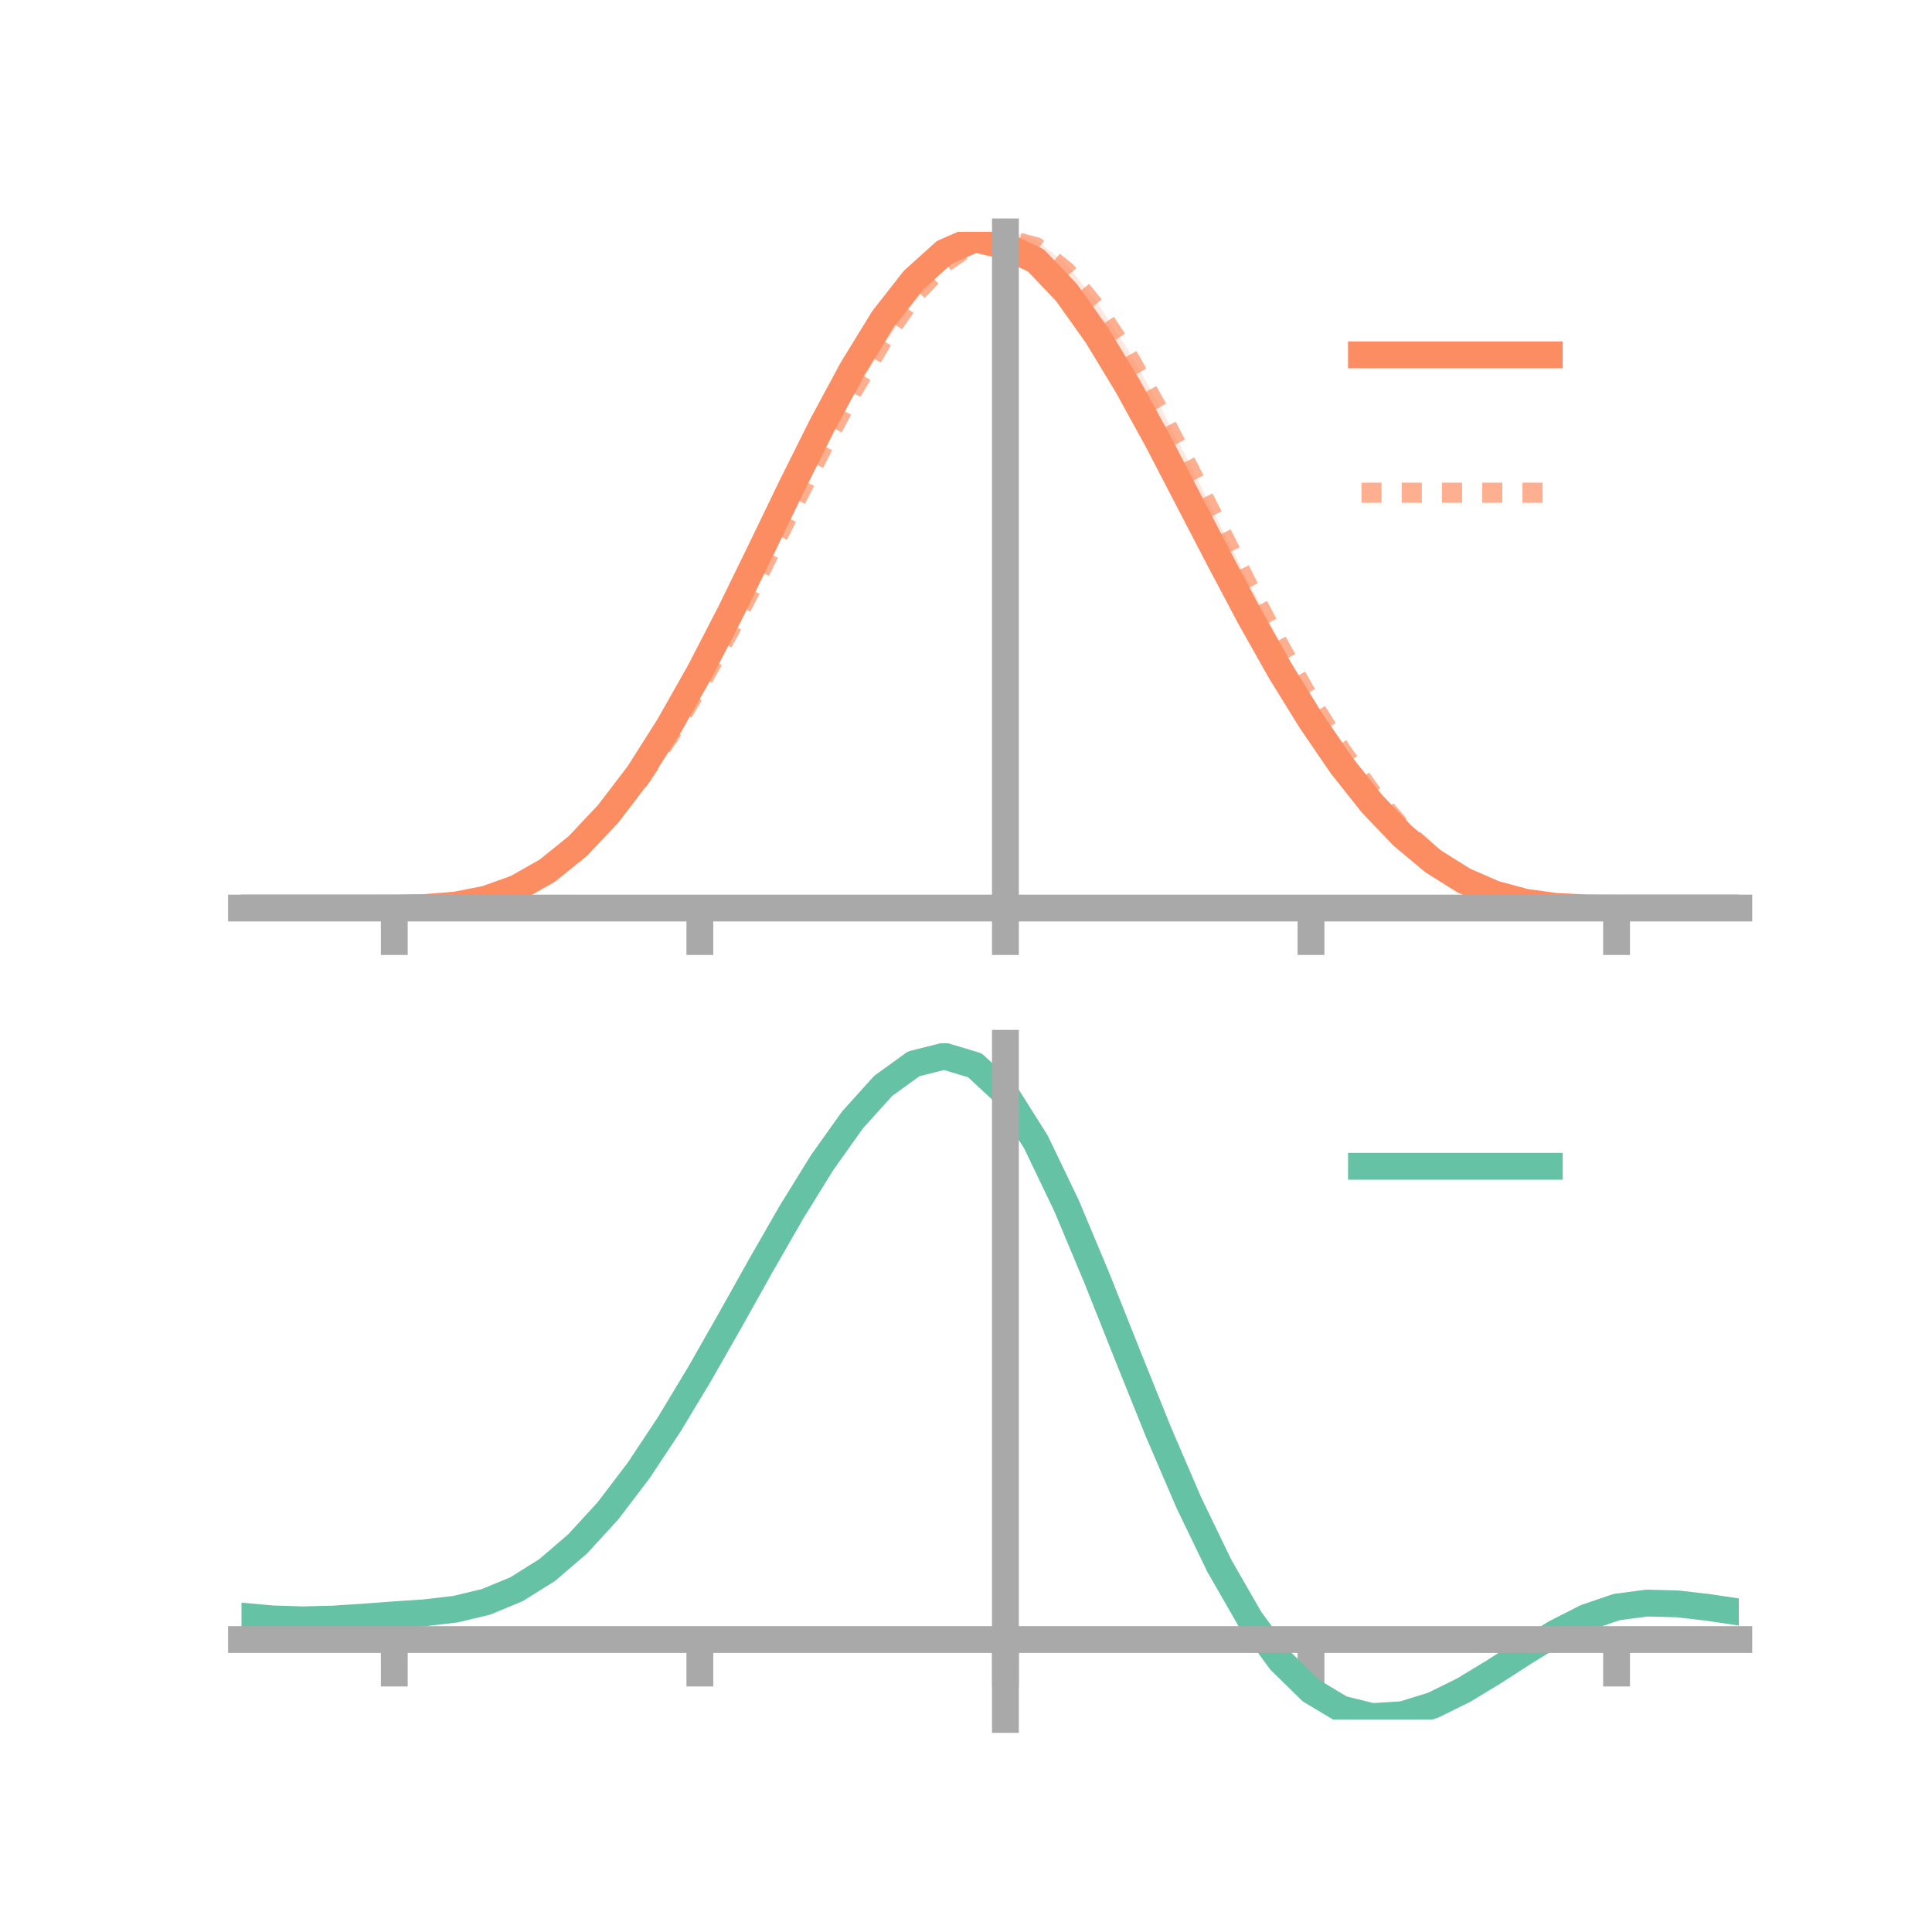 <?xml version="1.0" encoding="utf-8" standalone="no"?>
<!DOCTYPE svg PUBLIC "-//W3C//DTD SVG 1.1//EN"
  "http://www.w3.org/Graphics/SVG/1.1/DTD/svg11.dtd">
<!-- Created with matplotlib (https://matplotlib.org/) -->
<svg height="144pt" version="1.1" viewBox="0 0 144 144" width="144pt" xmlns="http://www.w3.org/2000/svg" xmlns:xlink="http://www.w3.org/1999/xlink">
 <defs>
  <style type="text/css">*{stroke-linecap:butt;stroke-linejoin:round;}</style>
 </defs>
 <g id="figure_1">
  <g id="patch_1">
   <path d="M 0 144 
L 144 144 
L 144 0 
L 0 0 
z
" style="fill:none;"/>
  </g>
  <g id="axes_1">
   <g id="patch_2">
    <path d="M 18 67.68 
L 129.6 67.68 
L 129.6 17.28 
L 18 17.28 
z
" style="fill:none;"/>
   </g>
   <g id="PolyCollection_1">
    <path clip-path="url(#p63cb153204)" d="M 18 67.68 
L 18 67.68 
L 20.278 67.68 
L 22.555 67.68 
L 24.833 67.68 
L 27.11 67.68 
L 29.388 67.679 
L 31.665 67.638 
L 33.943 67.449 
L 36.22 66.974 
L 38.498 66.14 
L 40.776 64.8 
L 43.053 62.925 
L 45.331 60.464 
L 47.608 57.424 
L 49.886 53.761 
L 52.163 49.712 
L 54.441 45.282 
L 56.718 40.607 
L 58.996 35.831 
L 61.273 31.195 
L 63.551 26.978 
L 65.829 23.229 
L 68.106 20.303 
L 70.384 18.273 
L 72.661 17.28 
L 74.939 17.569 
L 77.216 18.849 
L 79.494 21.314 
L 81.771 24.472 
L 84.049 28.296 
L 86.327 32.464 
L 88.604 36.85 
L 90.882 41.308 
L 93.159 45.688 
L 95.437 49.726 
L 97.714 53.452 
L 99.992 56.793 
L 102.269 59.716 
L 104.547 62.152 
L 106.824 64.087 
L 109.102 65.547 
L 111.38 66.576 
L 113.657 67.213 
L 115.935 67.547 
L 118.212 67.665 
L 120.49 67.68 
L 122.767 67.68 
L 125.045 67.68 
L 127.322 67.68 
L 129.6 67.68 
L 129.6 67.68 
L 129.6 67.68 
L 127.322 67.68 
L 125.045 67.68 
L 122.767 67.68 
L 120.49 67.68 
L 118.212 67.671 
L 115.935 67.565 
L 113.657 67.269 
L 111.38 66.676 
L 109.102 65.713 
L 106.824 64.316 
L 104.547 62.454 
L 102.269 60.121 
L 99.992 57.304 
L 97.714 53.983 
L 95.437 50.335 
L 93.159 46.288 
L 90.882 42.063 
L 88.604 37.757 
L 86.327 33.374 
L 84.049 29.244 
L 81.771 25.546 
L 79.494 22.303 
L 77.216 19.985 
L 74.939 19.093 
L 72.661 18.353 
L 70.384 19.345 
L 68.106 21.417 
L 65.829 24.308 
L 63.551 27.974 
L 61.273 32.206 
L 58.996 36.705 
L 56.718 41.355 
L 54.441 46.006 
L 52.163 50.395 
L 49.886 54.4 
L 47.608 57.927 
L 45.331 60.849 
L 43.053 63.221 
L 40.776 65.006 
L 38.498 66.255 
L 36.22 67.055 
L 33.943 67.475 
L 31.665 67.648 
L 29.388 67.68 
L 27.11 67.68 
L 24.833 67.68 
L 22.555 67.68 
L 20.278 67.68 
L 18 67.68 
z
" style="fill:#fc8d62;fill-opacity:0.2;"/>
   </g>
   <g id="PolyCollection_2">
    <path clip-path="url(#p63cb153204)" d="M 18 67.68 
L 18 67.68 
L 20.278 67.68 
L 22.555 67.68 
L 24.833 67.68 
L 27.11 67.68 
L 29.388 67.679 
L 31.665 67.639 
L 33.943 67.45 
L 36.22 66.988 
L 38.498 66.164 
L 40.776 64.893 
L 43.053 63.111 
L 45.331 60.773 
L 47.608 57.932 
L 49.886 54.509 
L 52.163 50.692 
L 54.441 46.487 
L 56.718 42.011 
L 58.996 37.463 
L 61.273 32.845 
L 63.551 28.582 
L 65.829 24.72 
L 68.106 21.463 
L 70.384 19.031 
L 72.661 17.492 
L 74.939 17.062 
L 77.216 17.886 
L 79.494 19.692 
L 81.771 22.557 
L 84.049 26.035 
L 86.327 30.046 
L 88.604 34.423 
L 90.882 39.012 
L 93.159 43.556 
L 95.437 47.972 
L 97.714 52.064 
L 99.992 55.738 
L 102.269 58.998 
L 104.547 61.664 
L 106.824 63.788 
L 109.102 65.396 
L 111.38 66.494 
L 113.657 67.188 
L 115.935 67.542 
L 118.212 67.665 
L 120.49 67.68 
L 122.767 67.68 
L 125.045 67.68 
L 127.322 67.68 
L 129.6 67.68 
L 129.6 67.68 
L 129.6 67.68 
L 127.322 67.68 
L 125.045 67.68 
L 122.767 67.68 
L 120.49 67.68 
L 118.212 67.67 
L 115.935 67.562 
L 113.657 67.244 
L 111.38 66.598 
L 109.102 65.56 
L 106.824 64.013 
L 104.547 61.967 
L 102.269 59.356 
L 99.992 56.28 
L 97.714 52.66 
L 95.437 48.644 
L 93.159 44.379 
L 90.882 39.872 
L 88.604 35.421 
L 86.327 31.076 
L 84.049 27.018 
L 81.771 23.602 
L 79.494 20.866 
L 77.216 18.968 
L 74.939 18.589 
L 72.661 18.556 
L 70.384 20.124 
L 68.106 22.518 
L 65.829 25.769 
L 63.551 29.608 
L 61.273 33.892 
L 58.996 38.308 
L 56.718 42.835 
L 54.441 47.187 
L 52.163 51.29 
L 49.886 55.1 
L 47.608 58.334 
L 45.331 61.138 
L 43.053 63.372 
L 40.776 65.064 
L 38.498 66.289 
L 36.22 67.062 
L 33.943 67.479 
L 31.665 67.65 
L 29.388 67.68 
L 27.11 67.68 
L 24.833 67.68 
L 22.555 67.68 
L 20.278 67.68 
L 18 67.68 
z
" style="fill:#fc8d62;fill-opacity:0.2;"/>
   </g>
   <g id="matplotlib.axis_1">
    <g id="xtick_1">
     <g id="line2d_1">
      <defs>
       <path d="M 0 0 
L 0 3.5 
" id="m8c1b02a5bb" style="stroke:#a9a9a9;stroke-width:2;"/>
      </defs>
      <g>
       <use style="fill:#a9a9a9;stroke:#a9a9a9;stroke-width:2;" x="29.388" xlink:href="#m8c1b02a5bb" y="67.68"/>
      </g>
     </g>
    </g>
    <g id="xtick_2">
     <g id="line2d_2">
      <g>
       <use style="fill:#a9a9a9;stroke:#a9a9a9;stroke-width:2;" x="52.163" xlink:href="#m8c1b02a5bb" y="67.68"/>
      </g>
     </g>
    </g>
    <g id="xtick_3">
     <g id="line2d_3">
      <g>
       <use style="fill:#a9a9a9;stroke:#a9a9a9;stroke-width:2;" x="74.939" xlink:href="#m8c1b02a5bb" y="67.68"/>
      </g>
     </g>
    </g>
    <g id="xtick_4">
     <g id="line2d_4">
      <g>
       <use style="fill:#a9a9a9;stroke:#a9a9a9;stroke-width:2;" x="97.714" xlink:href="#m8c1b02a5bb" y="67.68"/>
      </g>
     </g>
    </g>
    <g id="xtick_5">
     <g id="line2d_5">
      <g>
       <use style="fill:#a9a9a9;stroke:#a9a9a9;stroke-width:2;" x="120.49" xlink:href="#m8c1b02a5bb" y="67.68"/>
      </g>
     </g>
    </g>
   </g>
   <g id="matplotlib.axis_2"/>
   <g id="line2d_6">
    <path clip-path="url(#p63cb153204)" d="M 18 67.68 
L 20.278 67.68 
L 22.555 67.68 
L 24.833 67.68 
L 27.11 67.68 
L 29.388 67.679 
L 31.665 67.643 
L 33.943 67.462 
L 36.22 67.015 
L 38.498 66.198 
L 40.776 64.903 
L 43.053 63.073 
L 45.331 60.656 
L 47.608 57.675 
L 49.886 54.08 
L 52.163 50.054 
L 54.441 45.644 
L 56.718 40.981 
L 58.996 36.268 
L 61.273 31.701 
L 63.551 27.476 
L 65.829 23.769 
L 68.106 20.86 
L 70.384 18.809 
L 72.661 17.816 
L 74.939 18.331 
L 77.216 19.417 
L 79.494 21.808 
L 81.771 25.009 
L 84.049 28.77 
L 86.327 32.919 
L 88.604 37.304 
L 90.882 41.686 
L 93.159 45.988 
L 95.437 50.03 
L 97.714 53.717 
L 99.992 57.048 
L 102.269 59.919 
L 104.547 62.303 
L 106.824 64.202 
L 109.102 65.63 
L 111.38 66.626 
L 113.657 67.241 
L 115.935 67.556 
L 118.212 67.668 
L 120.49 67.68 
L 122.767 67.68 
L 125.045 67.68 
L 127.322 67.68 
L 129.6 67.68 
" style="fill:none;stroke:#fc8d62;stroke-linecap:square;stroke-width:2;"/>
   </g>
   <g id="line2d_7">
    <path clip-path="url(#p63cb153204)" d="M 18 67.68 
L 20.278 67.68 
L 22.555 67.68 
L 24.833 67.68 
L 27.11 67.68 
L 29.388 67.679 
L 31.665 67.644 
L 33.943 67.464 
L 36.22 67.025 
L 38.498 66.227 
L 40.776 64.978 
L 43.053 63.242 
L 45.331 60.955 
L 47.608 58.133 
L 49.886 54.805 
L 52.163 50.991 
L 54.441 46.837 
L 56.718 42.423 
L 58.996 37.885 
L 61.273 33.369 
L 63.551 29.095 
L 65.829 25.244 
L 68.106 21.99 
L 70.384 19.577 
L 72.661 18.024 
L 74.939 17.825 
L 77.216 18.427 
L 79.494 20.279 
L 81.771 23.079 
L 84.049 26.526 
L 86.327 30.561 
L 88.604 34.922 
L 90.882 39.442 
L 93.159 43.968 
L 95.437 48.308 
L 97.714 52.362 
L 99.992 56.009 
L 102.269 59.177 
L 104.547 61.815 
L 106.824 63.9 
L 109.102 65.478 
L 111.38 66.546 
L 113.657 67.216 
L 115.935 67.552 
L 118.212 67.667 
L 120.49 67.68 
L 122.767 67.68 
L 125.045 67.68 
L 127.322 67.68 
L 129.6 67.68 
" style="fill:none;stroke:#fc8d62;stroke-dasharray:1.5,1.5;stroke-dashoffset:0;stroke-opacity:0.7;stroke-width:1.5;"/>
   </g>
   <g id="patch_3">
    <path d="M 74.939 67.68 
L 74.939 17.28 
" style="fill:none;stroke:#a9a9a9;stroke-linecap:square;stroke-linejoin:miter;stroke-width:2;"/>
   </g>
   <g id="patch_4">
    <path d="M 129.6 67.68 
L 129.6 17.28 
" style="fill:none;"/>
   </g>
   <g id="patch_5">
    <path d="M 18 67.68 
L 129.6 67.68 
" style="fill:none;stroke:#a9a9a9;stroke-linecap:square;stroke-linejoin:miter;stroke-width:2;"/>
   </g>
   <g id="patch_6">
    <path d="M 18 17.28 
L 129.6 17.28 
" style="fill:none;"/>
   </g>
   <g id="legend_1">
    <g id="line2d_8">
     <path d="M 101.475 26.449 
L 115.475 26.449 
" style="fill:none;stroke:#fc8d62;stroke-linecap:square;stroke-width:2;"/>
    </g>
    <g id="line2d_9"/>
    <g id="text_1">
     <!--   -->
     <g transform="translate(121.075 28.899)scale(0.07 -0.07)">
      <defs>
       <path id="DejaVuSans-32"/>
      </defs>
      <use xlink:href="#DejaVuSans-32"/>
     </g>
    </g>
    <g id="line2d_10">
     <path d="M 101.475 36.724 
L 115.475 36.724 
" style="fill:none;stroke:#fc8d62;stroke-dasharray:1.5,1.5;stroke-dashoffset:0;stroke-opacity:0.7;stroke-width:1.5;"/>
    </g>
    <g id="line2d_11"/>
    <g id="text_2">
     <!--   -->
     <g transform="translate(121.075 39.174)scale(0.07 -0.07)">
      <use xlink:href="#DejaVuSans-32"/>
     </g>
    </g>
   </g>
  </g>
  <g id="axes_2">
   <g id="patch_7">
    <path d="M 18 128.16 
L 129.6 128.16 
L 129.6 77.76 
L 18 77.76 
z
" style="fill:none;"/>
   </g>
   <g id="PolyCollection_3">
    <path clip-path="url(#pa5d4fb8cc1)" d="M 18 120.495 
L 18 120.412 
L 20.278 120.628 
L 22.555 120.702 
L 24.833 120.64 
L 27.11 120.483 
L 29.388 120.305 
L 31.665 120.149 
L 33.943 119.876 
L 36.22 119.325 
L 38.498 118.371 
L 40.776 116.922 
L 43.053 114.929 
L 45.331 112.384 
L 47.608 109.318 
L 49.886 105.799 
L 52.163 101.928 
L 54.441 97.834 
L 56.718 93.671 
L 58.996 89.615 
L 61.273 85.854 
L 63.551 82.586 
L 65.829 80.015 
L 68.106 78.341 
L 70.384 77.76 
L 72.661 78.457 
L 74.939 80.6 
L 77.216 84.269 
L 79.494 89.081 
L 81.771 94.599 
L 84.049 100.413 
L 86.327 106.164 
L 88.604 111.552 
L 90.882 116.343 
L 93.159 120.368 
L 95.437 123.527 
L 97.714 125.782 
L 99.992 127.156 
L 102.269 127.722 
L 104.547 127.589 
L 106.824 126.893 
L 109.102 125.786 
L 111.38 124.43 
L 113.657 122.987 
L 115.935 121.616 
L 118.212 120.47 
L 120.49 119.699 
L 122.767 119.402 
L 125.045 119.468 
L 127.322 119.743 
L 129.6 120.093 
L 129.6 120.201 
L 129.6 120.201 
L 127.322 119.875 
L 125.045 119.617 
L 122.767 119.561 
L 120.49 119.864 
L 118.212 120.647 
L 115.935 121.824 
L 113.657 123.244 
L 111.38 124.742 
L 109.102 126.149 
L 106.824 127.294 
L 104.547 128.014 
L 102.269 128.16 
L 99.992 127.603 
L 97.714 126.249 
L 95.437 124.042 
L 93.159 120.969 
L 90.882 117.068 
L 88.604 112.431 
L 86.327 107.215 
L 84.049 101.644 
L 81.771 96.007 
L 79.494 90.652 
L 77.216 85.979 
L 74.939 82.419 
L 72.661 80.345 
L 70.384 79.674 
L 68.106 80.239 
L 65.829 81.855 
L 63.551 84.329 
L 61.273 87.466 
L 58.996 91.069 
L 56.718 94.948 
L 54.441 98.922 
L 52.163 102.826 
L 49.886 106.514 
L 47.608 109.866 
L 45.331 112.789 
L 43.053 115.221 
L 40.776 117.134 
L 38.498 118.535 
L 36.22 119.464 
L 33.943 120.001 
L 31.665 120.265 
L 29.388 120.411 
L 27.11 120.574 
L 24.833 120.713 
L 22.555 120.763 
L 20.278 120.691 
L 18 120.495 
z
" style="fill:#66c2a5;fill-opacity:0.2;"/>
   </g>
   <g id="matplotlib.axis_3">
    <g id="xtick_6">
     <g id="line2d_12">
      <g>
       <use style="fill:#a9a9a9;stroke:#a9a9a9;stroke-width:2;" x="29.388" xlink:href="#m8c1b02a5bb" y="122.2"/>
      </g>
     </g>
    </g>
    <g id="xtick_7">
     <g id="line2d_13">
      <g>
       <use style="fill:#a9a9a9;stroke:#a9a9a9;stroke-width:2;" x="52.163" xlink:href="#m8c1b02a5bb" y="122.2"/>
      </g>
     </g>
    </g>
    <g id="xtick_8">
     <g id="line2d_14">
      <g>
       <use style="fill:#a9a9a9;stroke:#a9a9a9;stroke-width:2;" x="74.939" xlink:href="#m8c1b02a5bb" y="122.2"/>
      </g>
     </g>
    </g>
    <g id="xtick_9">
     <g id="line2d_15">
      <g>
       <use style="fill:#a9a9a9;stroke:#a9a9a9;stroke-width:2;" x="97.714" xlink:href="#m8c1b02a5bb" y="122.2"/>
      </g>
     </g>
    </g>
    <g id="xtick_10">
     <g id="line2d_16">
      <g>
       <use style="fill:#a9a9a9;stroke:#a9a9a9;stroke-width:2;" x="120.49" xlink:href="#m8c1b02a5bb" y="122.2"/>
      </g>
     </g>
    </g>
   </g>
   <g id="matplotlib.axis_4"/>
   <g id="line2d_17">
    <path clip-path="url(#pa5d4fb8cc1)" d="M 18 120.453 
L 20.278 120.66 
L 22.555 120.733 
L 24.833 120.676 
L 27.11 120.529 
L 29.388 120.358 
L 31.665 120.207 
L 33.943 119.939 
L 36.22 119.395 
L 38.498 118.453 
L 40.776 117.028 
L 43.053 115.075 
L 45.331 112.587 
L 47.608 109.592 
L 49.886 106.157 
L 52.163 102.377 
L 54.441 98.378 
L 56.718 94.309 
L 58.996 90.342 
L 61.273 86.66 
L 63.551 83.458 
L 65.829 80.935 
L 68.106 79.29 
L 70.384 78.717 
L 72.661 79.401 
L 74.939 81.51 
L 77.216 85.124 
L 79.494 89.867 
L 81.771 95.303 
L 84.049 101.029 
L 86.327 106.689 
L 88.604 111.991 
L 90.882 116.705 
L 93.159 120.669 
L 95.437 123.785 
L 97.714 126.016 
L 99.992 127.38 
L 102.269 127.941 
L 104.547 127.802 
L 106.824 127.094 
L 109.102 125.968 
L 111.38 124.586 
L 113.657 123.116 
L 115.935 121.72 
L 118.212 120.559 
L 120.49 119.782 
L 122.767 119.482 
L 125.045 119.543 
L 127.322 119.809 
L 129.6 120.147 
" style="fill:none;stroke:#66c2a5;stroke-linecap:square;stroke-width:2;"/>
   </g>
   <g id="patch_8">
    <path d="M 74.939 128.16 
L 74.939 77.76 
" style="fill:none;stroke:#a9a9a9;stroke-linecap:square;stroke-linejoin:miter;stroke-width:2;"/>
   </g>
   <g id="patch_9">
    <path d="M 129.6 128.16 
L 129.6 77.76 
" style="fill:none;"/>
   </g>
   <g id="patch_10">
    <path d="M 18 122.2 
L 129.6 122.2 
" style="fill:none;stroke:#a9a9a9;stroke-linecap:square;stroke-linejoin:miter;stroke-width:2;"/>
   </g>
   <g id="patch_11">
    <path d="M 18 77.76 
L 129.6 77.76 
" style="fill:none;"/>
   </g>
   <g id="legend_2">
    <g id="line2d_18">
     <path d="M 101.475 86.929 
L 115.475 86.929 
" style="fill:none;stroke:#66c2a5;stroke-linecap:square;stroke-width:2;"/>
    </g>
    <g id="line2d_19"/>
    <g id="text_3">
     <!--   -->
     <g transform="translate(121.075 89.379)scale(0.07 -0.07)">
      <use xlink:href="#DejaVuSans-32"/>
     </g>
    </g>
   </g>
  </g>
 </g>
 <defs>
  <clipPath id="p63cb153204">
   <rect height="50.4" width="111.6" x="18" y="17.28"/>
  </clipPath>
  <clipPath id="pa5d4fb8cc1">
   <rect height="50.4" width="111.6" x="18" y="77.76"/>
  </clipPath>
 </defs>
</svg>
